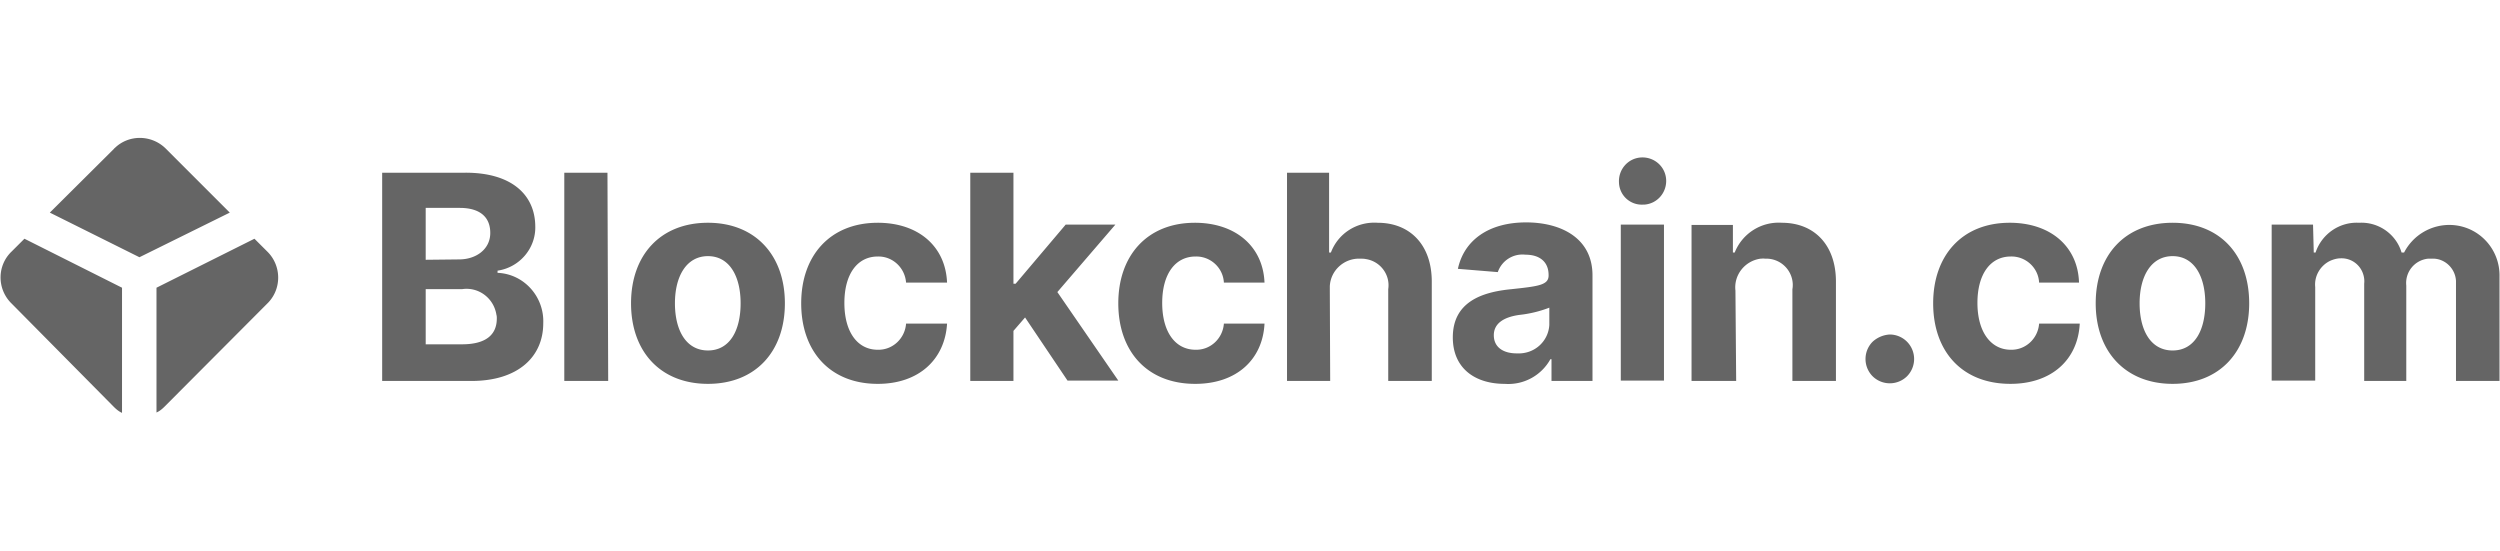 <svg xmlns="http://www.w3.org/2000/svg" width="272" height="60" fill="none"><path fill="#656565" d="M176.145 19.856c-.079-1.421.987-2.645 2.408-2.724 1.421-.079 2.645.987 2.724 2.408.078 1.421-.987 2.645-2.408 2.724h-.158a2.478 2.478 0 0 1-2.566-2.408zm.197 4.579h4.698v16.973h-4.698V24.435zM50.658 18.79H41.58v22.658h9.71c5.093 0 7.816-2.645 7.816-6.276.119-2.882-2.092-5.369-4.973-5.487v-.237c2.408-.355 4.184-2.448 4.105-4.855-.04-3.395-2.566-5.803-7.579-5.803zm2.684 6.553c0 1.776-1.54 2.881-3.394 2.881l-3.632.04v-5.645h3.71c2.132 0 3.316.947 3.316 2.724zm.71 9.315c0 1.698-1.104 2.803-3.789 2.803h-3.947v-6h3.947c1.816-.276 3.474.987 3.75 2.803.04.118.04.276.04.394zm7.343 6.79h4.776l-.079-22.658h-4.697v22.658zM68.658 33c0-5.25 3.198-8.764 8.369-8.764 5.131 0 8.368 3.514 8.368 8.764s-3.197 8.763-8.368 8.763S68.658 38.25 68.658 33zm11.921 0c0-2.961-1.223-5.132-3.552-5.132-2.33 0-3.593 2.17-3.593 5.132 0 2.96 1.224 5.131 3.593 5.131 2.368 0 3.552-2.171 3.552-5.131zM95.5 24.237c-5.17 0-8.329 3.553-8.329 8.764 0 5.21 3.119 8.763 8.33 8.763 4.46 0 7.302-2.645 7.539-6.553h-4.46c-.12 1.618-1.461 2.882-3.08 2.842-2.21 0-3.631-1.934-3.631-5.092 0-3.158 1.42-5.053 3.631-5.053 1.619-.04 2.96 1.224 3.08 2.842h4.46c-.158-3.947-3.119-6.513-7.54-6.513zm10.027-5.447h4.736v12.079h.237l5.448-6.434h5.407l-6.315 7.342 6.631 9.631h-5.526l-4.618-6.868-1.264 1.46v5.448h-4.697V18.79h-.039zM130 24.237c-5.171 0-8.329 3.553-8.329 8.764 0 5.21 3.119 8.763 8.369 8.763 4.5 0 7.342-2.645 7.539-6.553h-4.421c-.118 1.618-1.46 2.882-3.079 2.842-2.21 0-3.631-1.934-3.631-5.092 0-3.158 1.421-5.053 3.631-5.053 1.619-.04 3 1.224 3.079 2.842h4.421c-.158-3.947-3.158-6.513-7.579-6.513zm14.724 17.21h-4.697V18.79h4.578v8.684h.198c.789-2.092 2.842-3.395 5.092-3.237 3.513 0 5.882 2.408 5.882 6.395v10.816h-4.737V31.46c.237-1.579-.869-3.04-2.448-3.276-.197-.04-.394-.04-.592-.04-1.737-.079-3.237 1.263-3.316 3v.474l.04 9.829zm19.737-9.986c-3.356.316-6.395 1.46-6.395 5.25 0 3.355 2.408 5.053 5.645 5.053a5.234 5.234 0 0 0 4.973-2.685h.119v2.369h4.46V29.96c0-4.066-3.434-5.763-7.223-5.763-4.066 0-6.75 1.934-7.421 5.052l4.342.356a2.832 2.832 0 0 1 3-1.895c1.618 0 2.526.829 2.526 2.21.04 1.106-1.105 1.224-4.026 1.54zm4.105 2.013v1.895c-.118 1.816-1.658 3.158-3.474 3.079h-.079c-1.46 0-2.486-.671-2.486-1.974 0-1.302 1.105-1.973 2.763-2.21a12.826 12.826 0 0 0 3.276-.79zm15.553 7.974h4.776l-.079-9.83c-.197-1.696 1.026-3.236 2.724-3.473.158 0 .315-.04.473 0a2.884 2.884 0 0 1 3.04 2.763c0 .198 0 .356-.04.553v9.987h4.737V30.632c0-3.947-2.329-6.395-5.881-6.395a5.143 5.143 0 0 0-5.132 3.237h-.197v-3h-4.5v16.974h.079zm67.539-17.014h-4.5v16.974h4.737V31.224c-.119-1.185.552-2.33 1.618-2.843.355-.157.75-.276 1.145-.276a2.464 2.464 0 0 1 2.447 1.697c.119.356.158.711.119 1.066v10.58h4.579V31.065a2.659 2.659 0 0 1 2.368-2.921h.395c1.381-.08 2.566 1.026 2.645 2.407v10.896h4.736V30.118c.079-3.04-2.289-5.566-5.329-5.644a5.542 5.542 0 0 0-5.052 3h-.276c-.593-2.014-2.527-3.356-4.619-3.237-2.131-.119-4.066 1.223-4.737 3.237h-.197l-.079-3.04zm-33-.197c-5.171 0-8.329 3.552-8.329 8.763 0 5.21 3.118 8.763 8.408 8.763 4.5 0 7.342-2.645 7.539-6.553h-4.421c-.118 1.619-1.46 2.882-3.079 2.843-2.171 0-3.631-1.935-3.631-5.093s1.421-5.052 3.631-5.052c1.619-.04 3 1.223 3.079 2.842h4.342c-.118-3.948-3.118-6.513-7.539-6.513zm-14.921 12.947a2.67 2.67 0 0 0 0 3.75 2.669 2.669 0 0 0 3.75 0 2.67 2.67 0 0 0 0-3.75 2.658 2.658 0 0 0-1.895-.79 3.023 3.023 0 0 0-1.855.79zM228.013 33c0-5.25 3.198-8.763 8.369-8.763 5.171 0 8.329 3.513 8.329 8.763s-3.198 8.763-8.329 8.763c-5.132 0-8.369-3.513-8.369-8.763zm11.921 0c0-2.96-1.223-5.132-3.552-5.132-2.329 0-3.592 2.171-3.592 5.132 0 2.96 1.223 5.132 3.592 5.132 2.368 0 3.552-2.172 3.552-5.132zM2.658 25.974l-1.382 1.381c-1.579 1.5-1.618 3.987-.118 5.566l.118.118 11.092 11.21c.277.277.553.514.908.672V31.303l-10.618-5.33zm25.026 0 1.382 1.381c1.54 1.5 1.618 3.987.118 5.566l-.118.118-11.132 11.172c-.276.276-.552.513-.908.67V31.304l10.658-5.33zM25 23.132l-6.947-6.947c-1.54-1.54-4.027-1.58-5.566-.08-.04.04-.079.04-.079.08l-6.987 6.947 9.75 4.855 9.83-4.855z"/></svg>